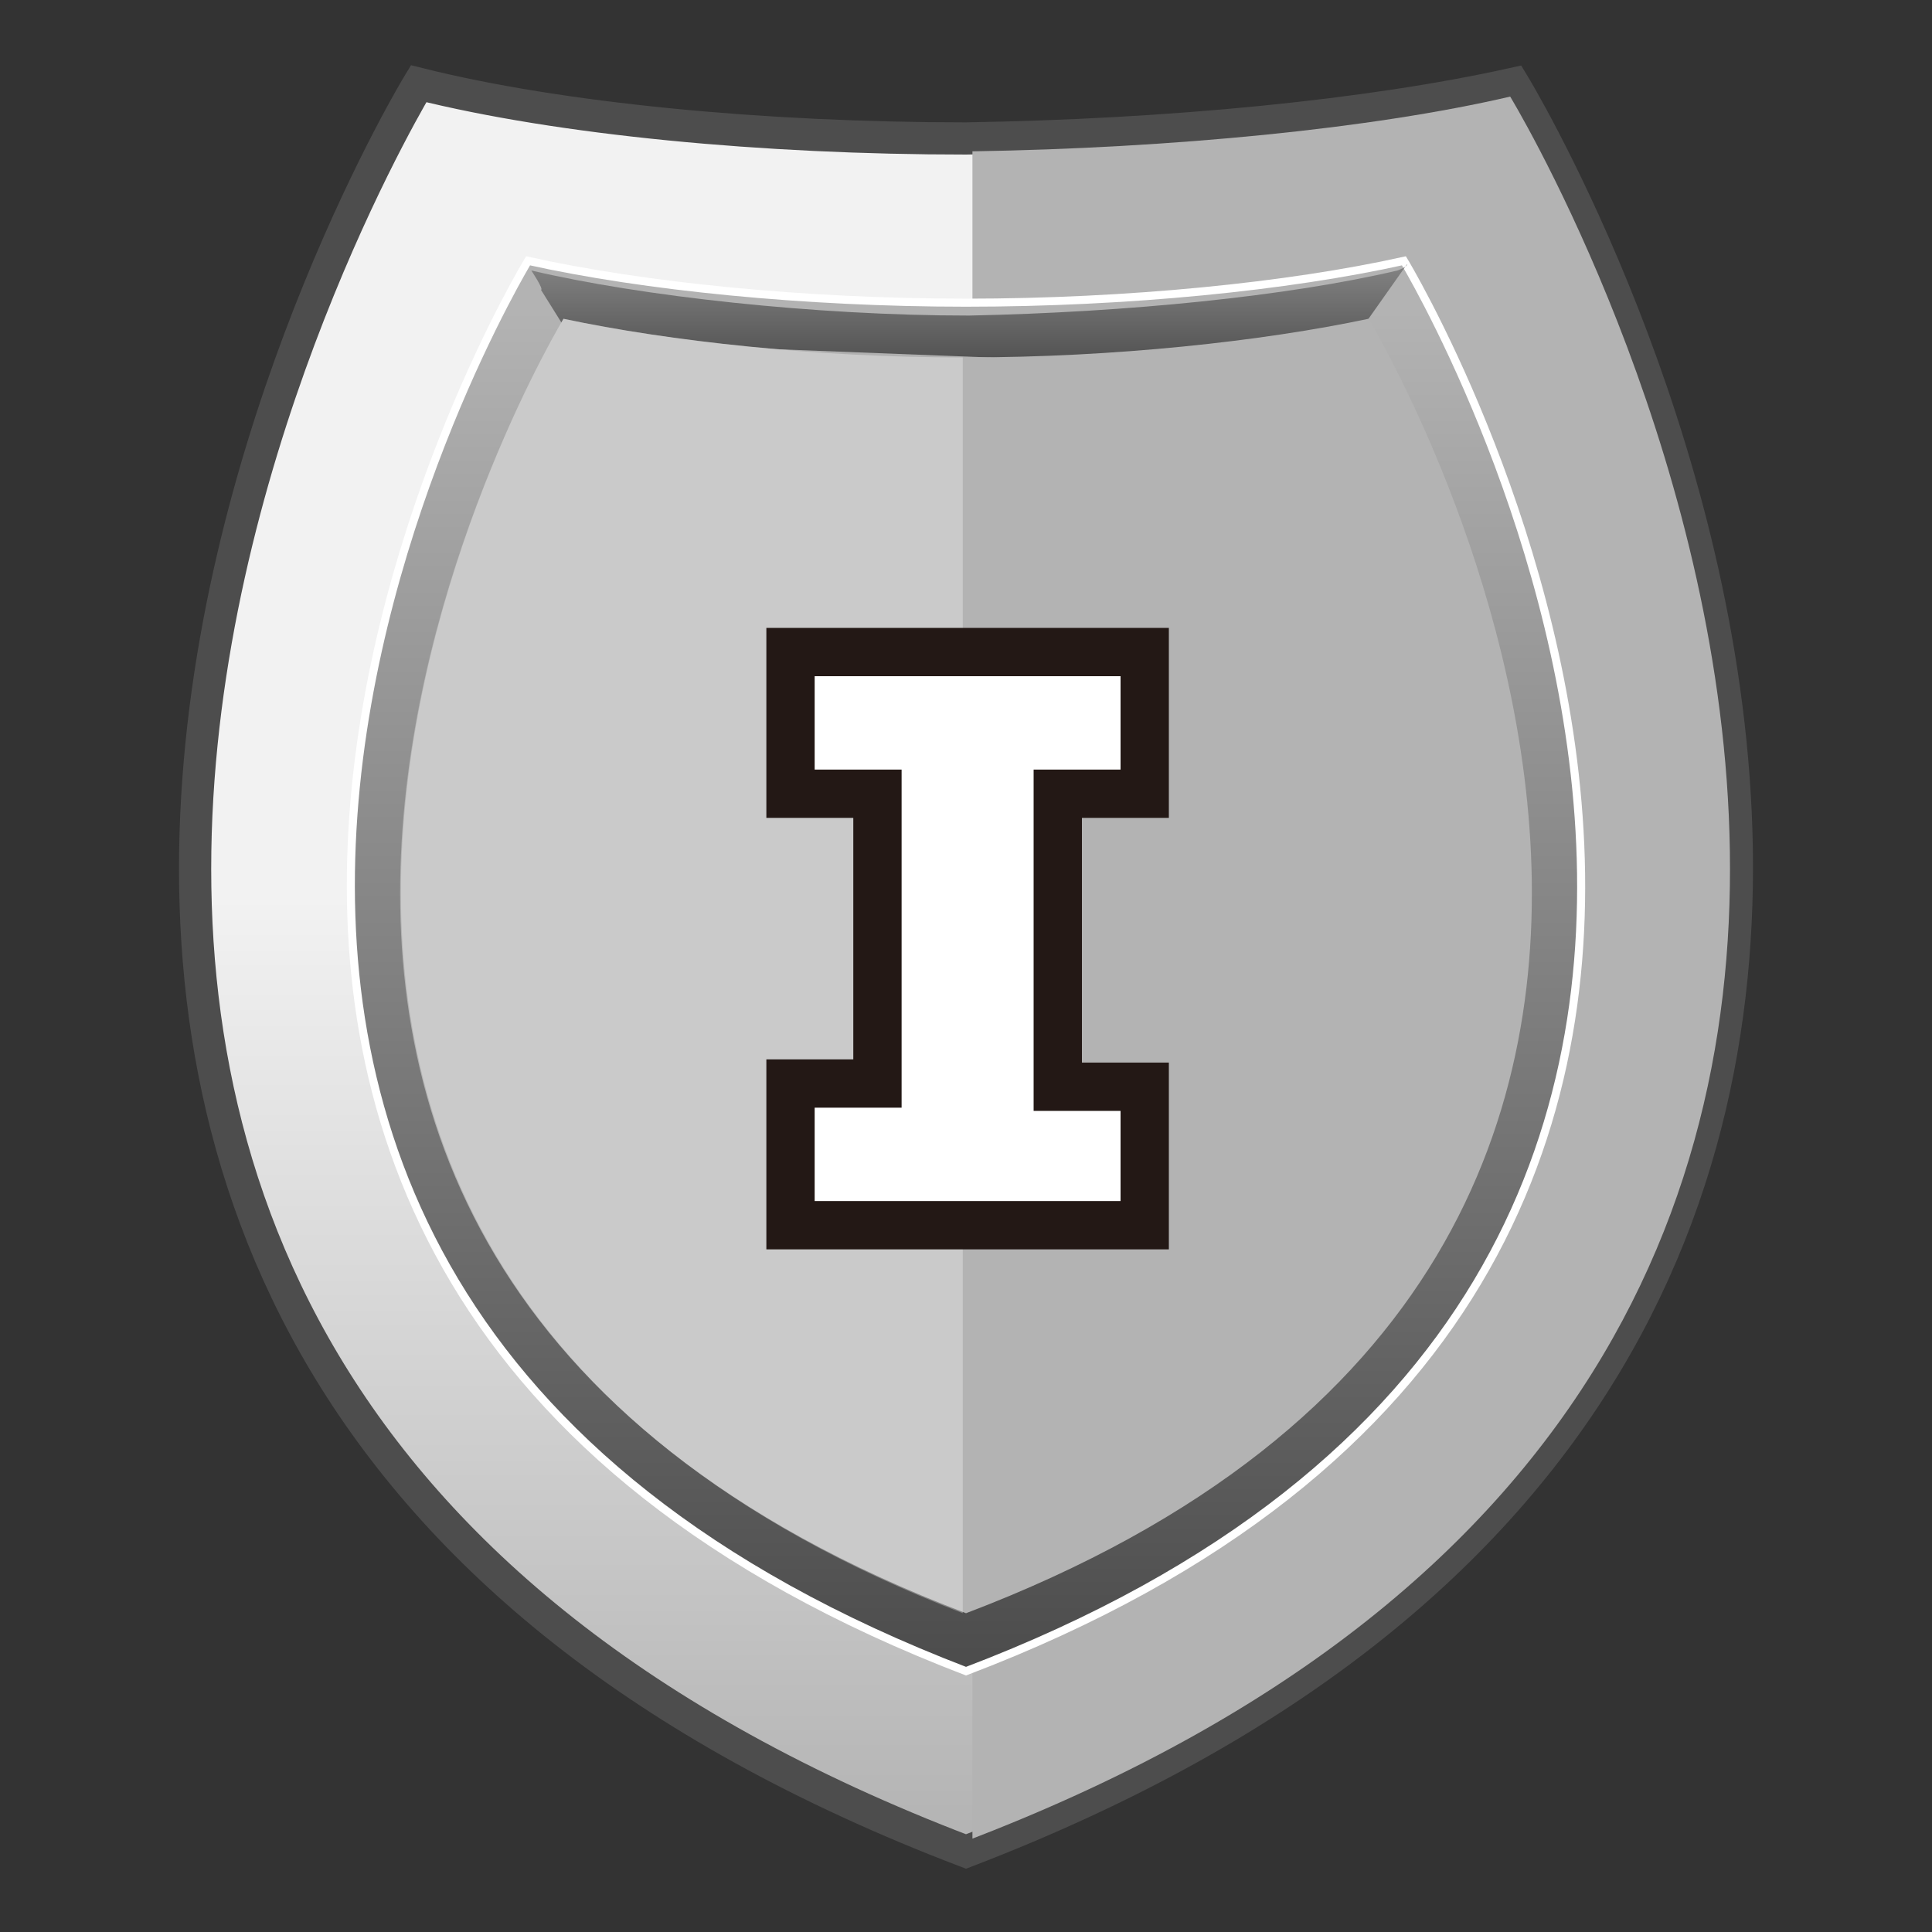 <?xml version="1.0" encoding="utf-8"?>
<!-- Generator: Adobe Illustrator 22.0.1, SVG Export Plug-In . SVG Version: 6.00 Build 0)  -->
<svg version="1.1" id="圖層_1" xmlns="http://www.w3.org/2000/svg" xmlns:xlink="http://www.w3.org/1999/xlink" x="0px" y="0px"
	 viewBox="0 0 60 60" style="enable-background:new 0 0 60 60;" xml:space="preserve">
<rect x="0" y="0" width="60" height="60" fill="#333333" stroke="none"/>
<style type="text/css">
	.st0{fill:url(#SVGID_1_);stroke:#4D4D4D;}
	.st1{fill:#B3B3B3;}
	.st2{fill:url(#SVGID_2_);stroke:#FFFFFF;stroke-width:0.25;}
	.st3{fill:url(#SVGID_3_);}
	.st4{opacity:0.3;fill:#FFFFFF;}
	.st5{fill:#231815;}
	.st6{fill:none;stroke:#231815;stroke-width:3;}
	.st7{fill:#FFFFFF;}
</style>
<g>
	<linearGradient id="SVGID_1_" gradientUnits="userSpaceOnUse" x1="30" y1="4.821" x2="30" y2="57.231">
		<stop  offset="0.44" style="stop-color:#F2F2F2"/>
		<stop  offset="1" style="stop-color:#B3B3B3"/>
	</linearGradient>
	<path class="st0" d="M47,2.6c-4.5,1-10.7,1.6-17,1.7c-6.3,0-12.6-0.6-17-1.7c0,0-23.9,39.3,17,54.9C70.9,41.8,47,2.6,47,2.6z"/>
	<path class="st1" d="M30.2,4.7C30.2,4.7,30.2,4.7,30.2,4.7l0,52.4c0,0,0,0,0,0C70.4,41.6,46.9,3,46.9,3C42.6,4,36.4,4.6,30.2,4.7z"
		/>
	<linearGradient id="SVGID_2_" gradientUnits="userSpaceOnUse" x1="30" y1="51.376" x2="30" y2="9.602">
		<stop  offset="0" style="stop-color:#4D4D4D"/>
		<stop  offset="1" style="stop-color:#B3B3B3"/>
	</linearGradient>
	<path class="st2" d="M43.6,8.1C40,8.9,35,9.4,30,9.4c-5,0-10-0.5-13.6-1.3c0,0-19,31.3,13.6,43.8C62.6,39.5,43.6,8.1,43.6,8.1z"/>
	<linearGradient id="SVGID_3_" gradientUnits="userSpaceOnUse" x1="30.098" y1="11.507" x2="30.098" y2="8.39">
		<stop  offset="0" style="stop-color:#4D4D4D"/>
		<stop  offset="1" style="stop-color:#808080"/>
	</linearGradient>
	<path class="st3" d="M43.4,8.4C40,9.2,35,9.7,30.1,9.8c-4.8,0-10.2-0.6-13.6-1.4c0,0,0.4,0.6,0.3,0.6l1,1.6L41,11.5l1.5-1.6
		l1.2-1.7C43.7,8.3,43.4,8.4,43.4,8.4z"/>
	<path class="st1" d="M42.5,9.9c-3.3,0.7-7.9,1.2-12.5,1.2c-4.6,0-9.2-0.5-12.5-1.2c0,0-17.5,28.8,12.5,40.2
		C60,38.7,42.5,9.9,42.5,9.9z"/>
	<path class="st4" d="M29.9,11.1c-4.6,0-9.1-0.5-12.4-1.2c0,0-17.4,28.7,12.4,40.2V11.1z"/>
	<g>
		<g>
			<path class="st5" d="M34.8,37.3h-9.5v-2.9h2.7V23.9h-2.7V21h9.5v2.9h-2.7v10.6h2.7V37.3z"/>
		</g>
		<g>
			<path class="st6" d="M34.8,37.3h-9.5v-2.9h2.7V23.9h-2.7V21h9.5v2.9h-2.7v10.6h2.7V37.3z"/>
		</g>
		<g>
			<path class="st7" d="M34.8,37.3h-9.5v-2.9h2.7V23.9h-2.7V21h9.5v2.9h-2.7v10.6h2.7V37.3z"/>
		</g>
	</g>
</g>
</svg>
